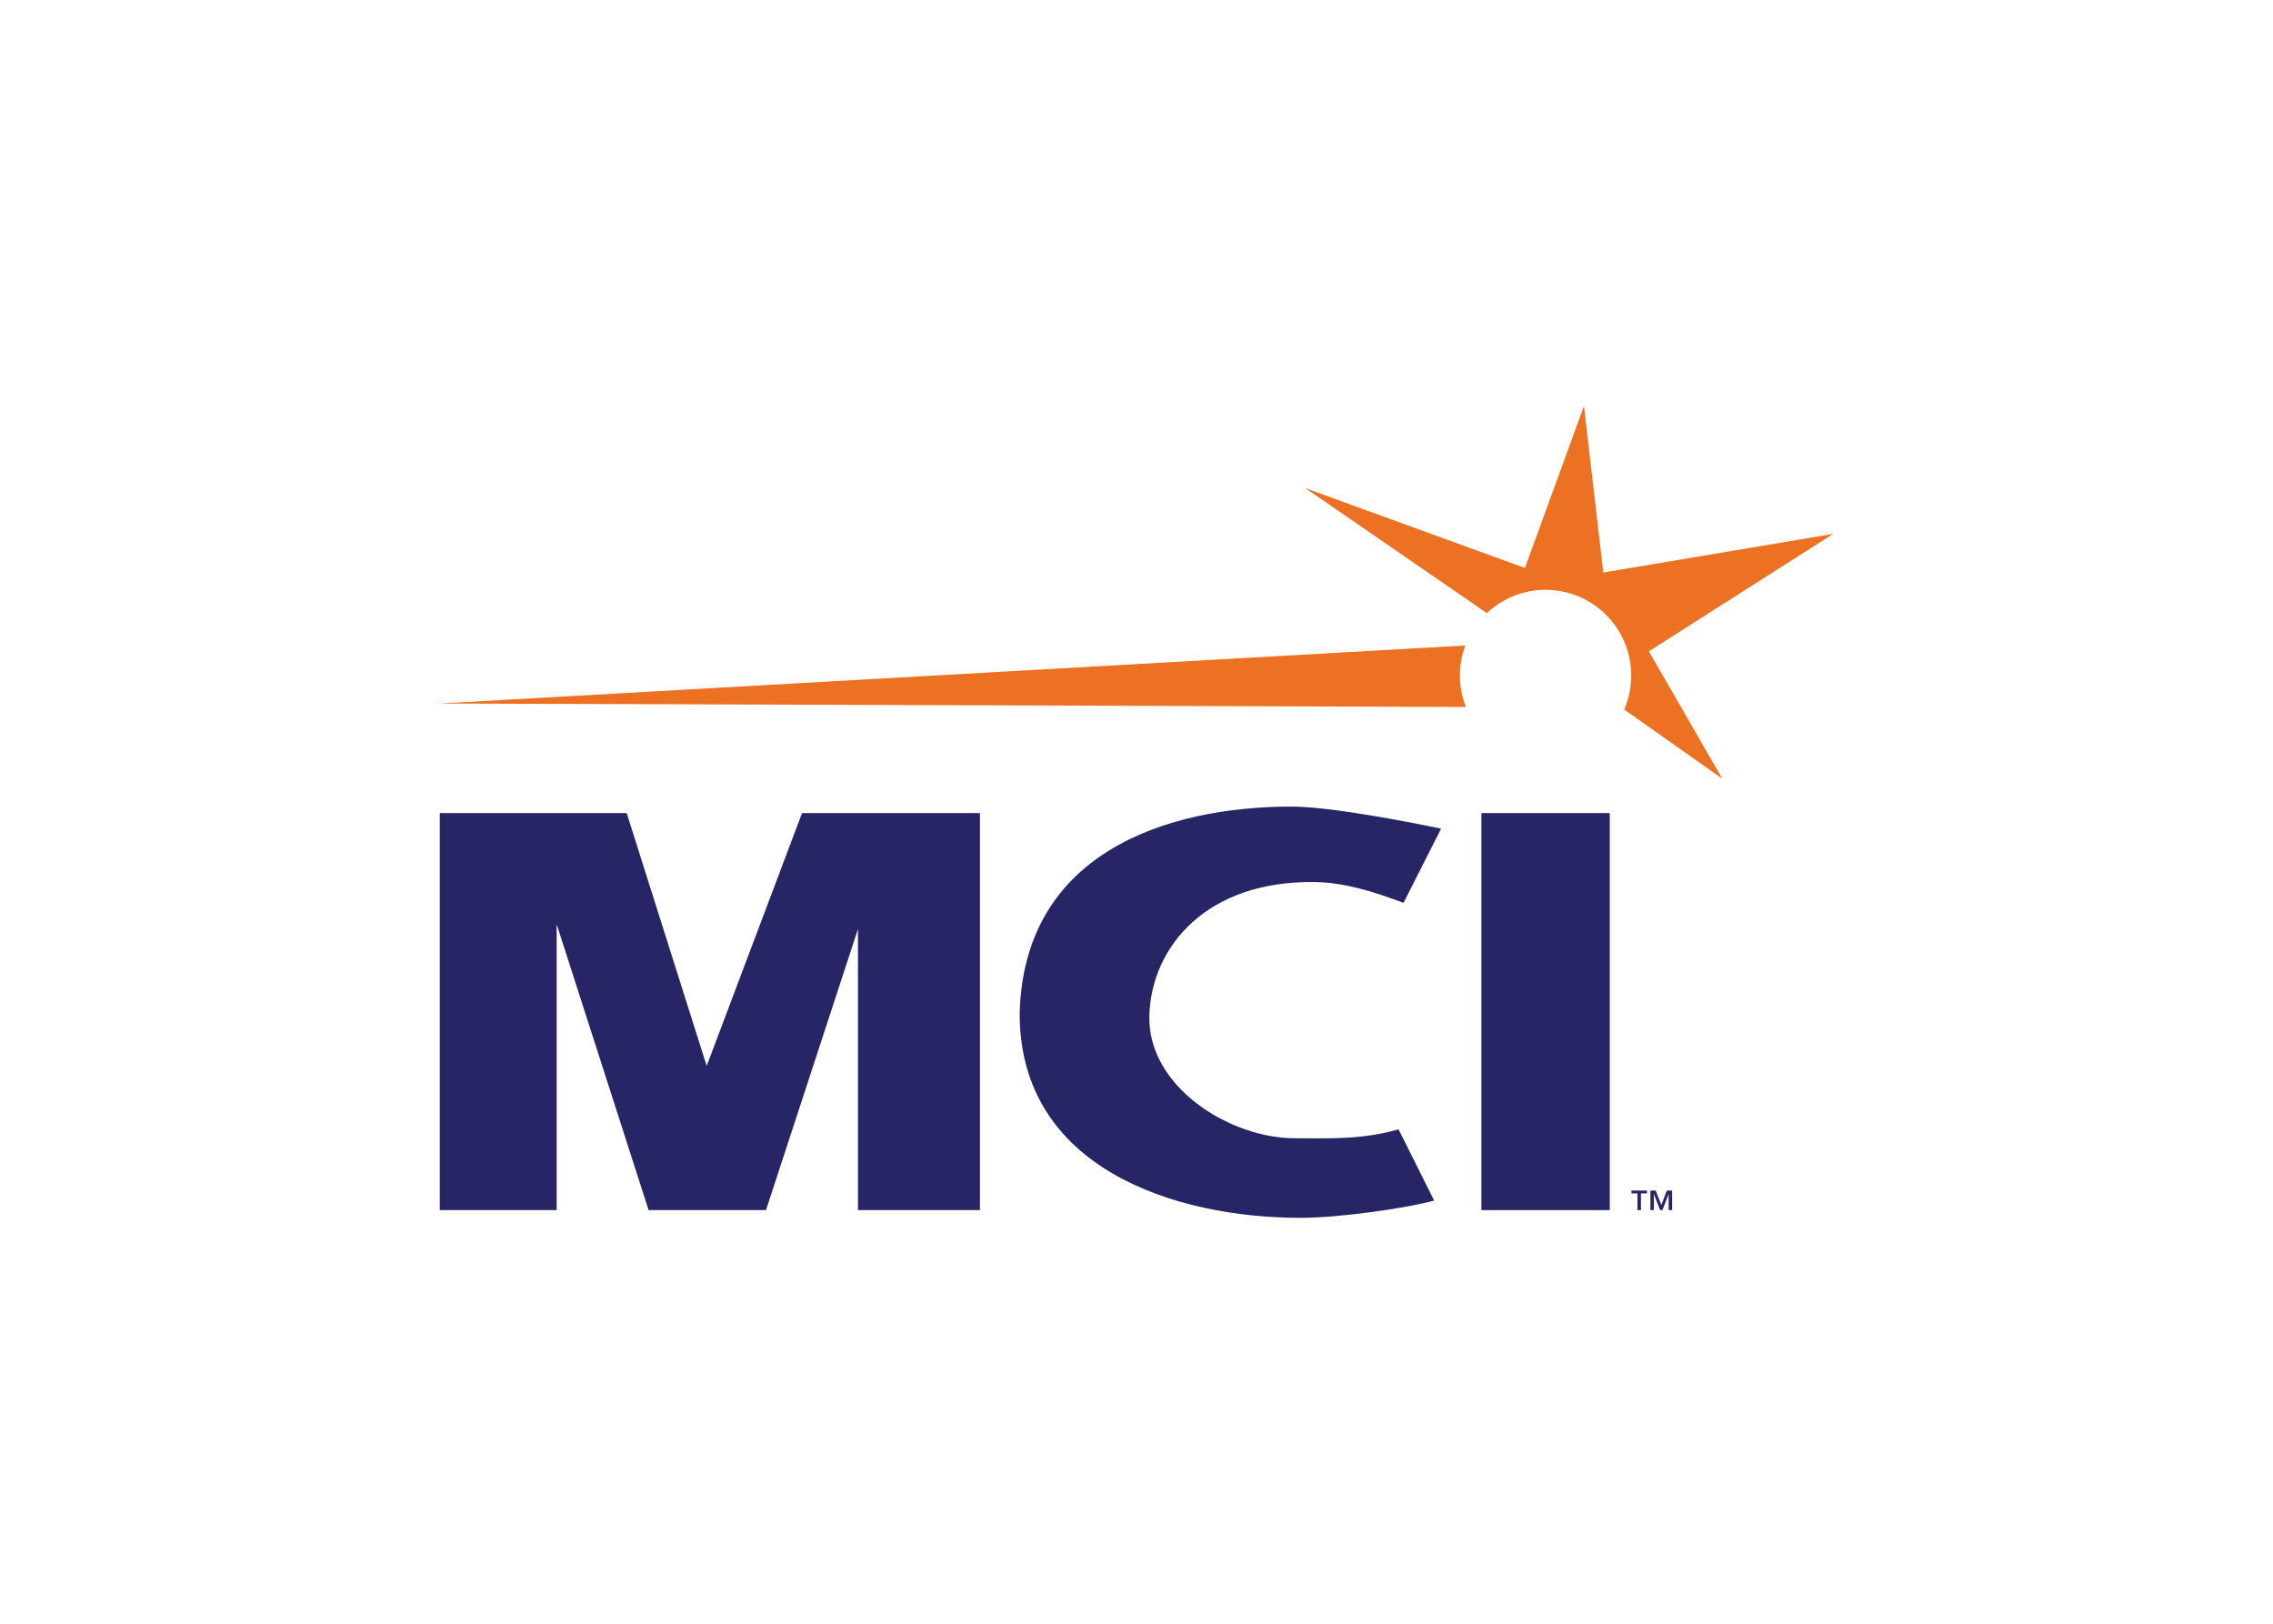 <svg clip-rule="evenodd" fill-rule="evenodd" stroke-linejoin="round" stroke-miterlimit="2" viewBox="0 0 560 400" xmlns="http://www.w3.org/2000/svg"><g transform="matrix(1.835 0 0 1.835 108.353 100)"><g fill="#262566"><path d="m25.093 54.66 10.738 33.94 12.804-33.94h23.887v53.299h-16.379v-37.736l-12.346 37.736h-15.761l-12.346-38.375v38.375h-15.69v-53.299z"/><path d="m129.39 66.711c-4.048-1.514-7.855-2.717-11.817-2.788-14.605-.266-22.048 8.685-22.307 17.925-.259 9.561 10.819 16.465 19.519 16.465 4.479 0 8.86.24 13.942-1.195l4.779 9.561c-3.789 1.035-12.759 2.316-17.927 2.316-16.968 0-37.725-6.691-37.725-27.406.517-21.59 19.724-27.804 36.519-27.804 5.168 0 15.929 2.093 20.063 2.969z"/><path d="m139.843 54.66h17.241v53.299h-17.241z"/><path d="m164.001 107.264.74-1.931h.714v2.626h-.465v-2.136h-.013l-.822 2.136h-.319l-.823-2.136h-.013v2.136h-.464v-2.626h.714z"/><path d="m162.077 105.715h-.81v2.244h-.466v-2.244h-.808v-.382h2.084z"/></g><g fill="#ec7123"><path d="m137.691 32.158-137.673 7.79 137.745.465c-.517-1.308-.801-2.733-.801-4.224-.001-1.419.259-2.776.729-4.031z"/><path d="m162.332 32.946 24.755-15.773-30.874 5.19-2.595-22.363-7.928 21.755-29.489-10.723 24.383 16.783c2.059-1.938 4.829-3.127 7.879-3.127 6.352 0 11.501 5.149 11.501 11.501 0 1.624-.34 3.168-.947 4.569l13.17 9.281z"/></g></g></svg>